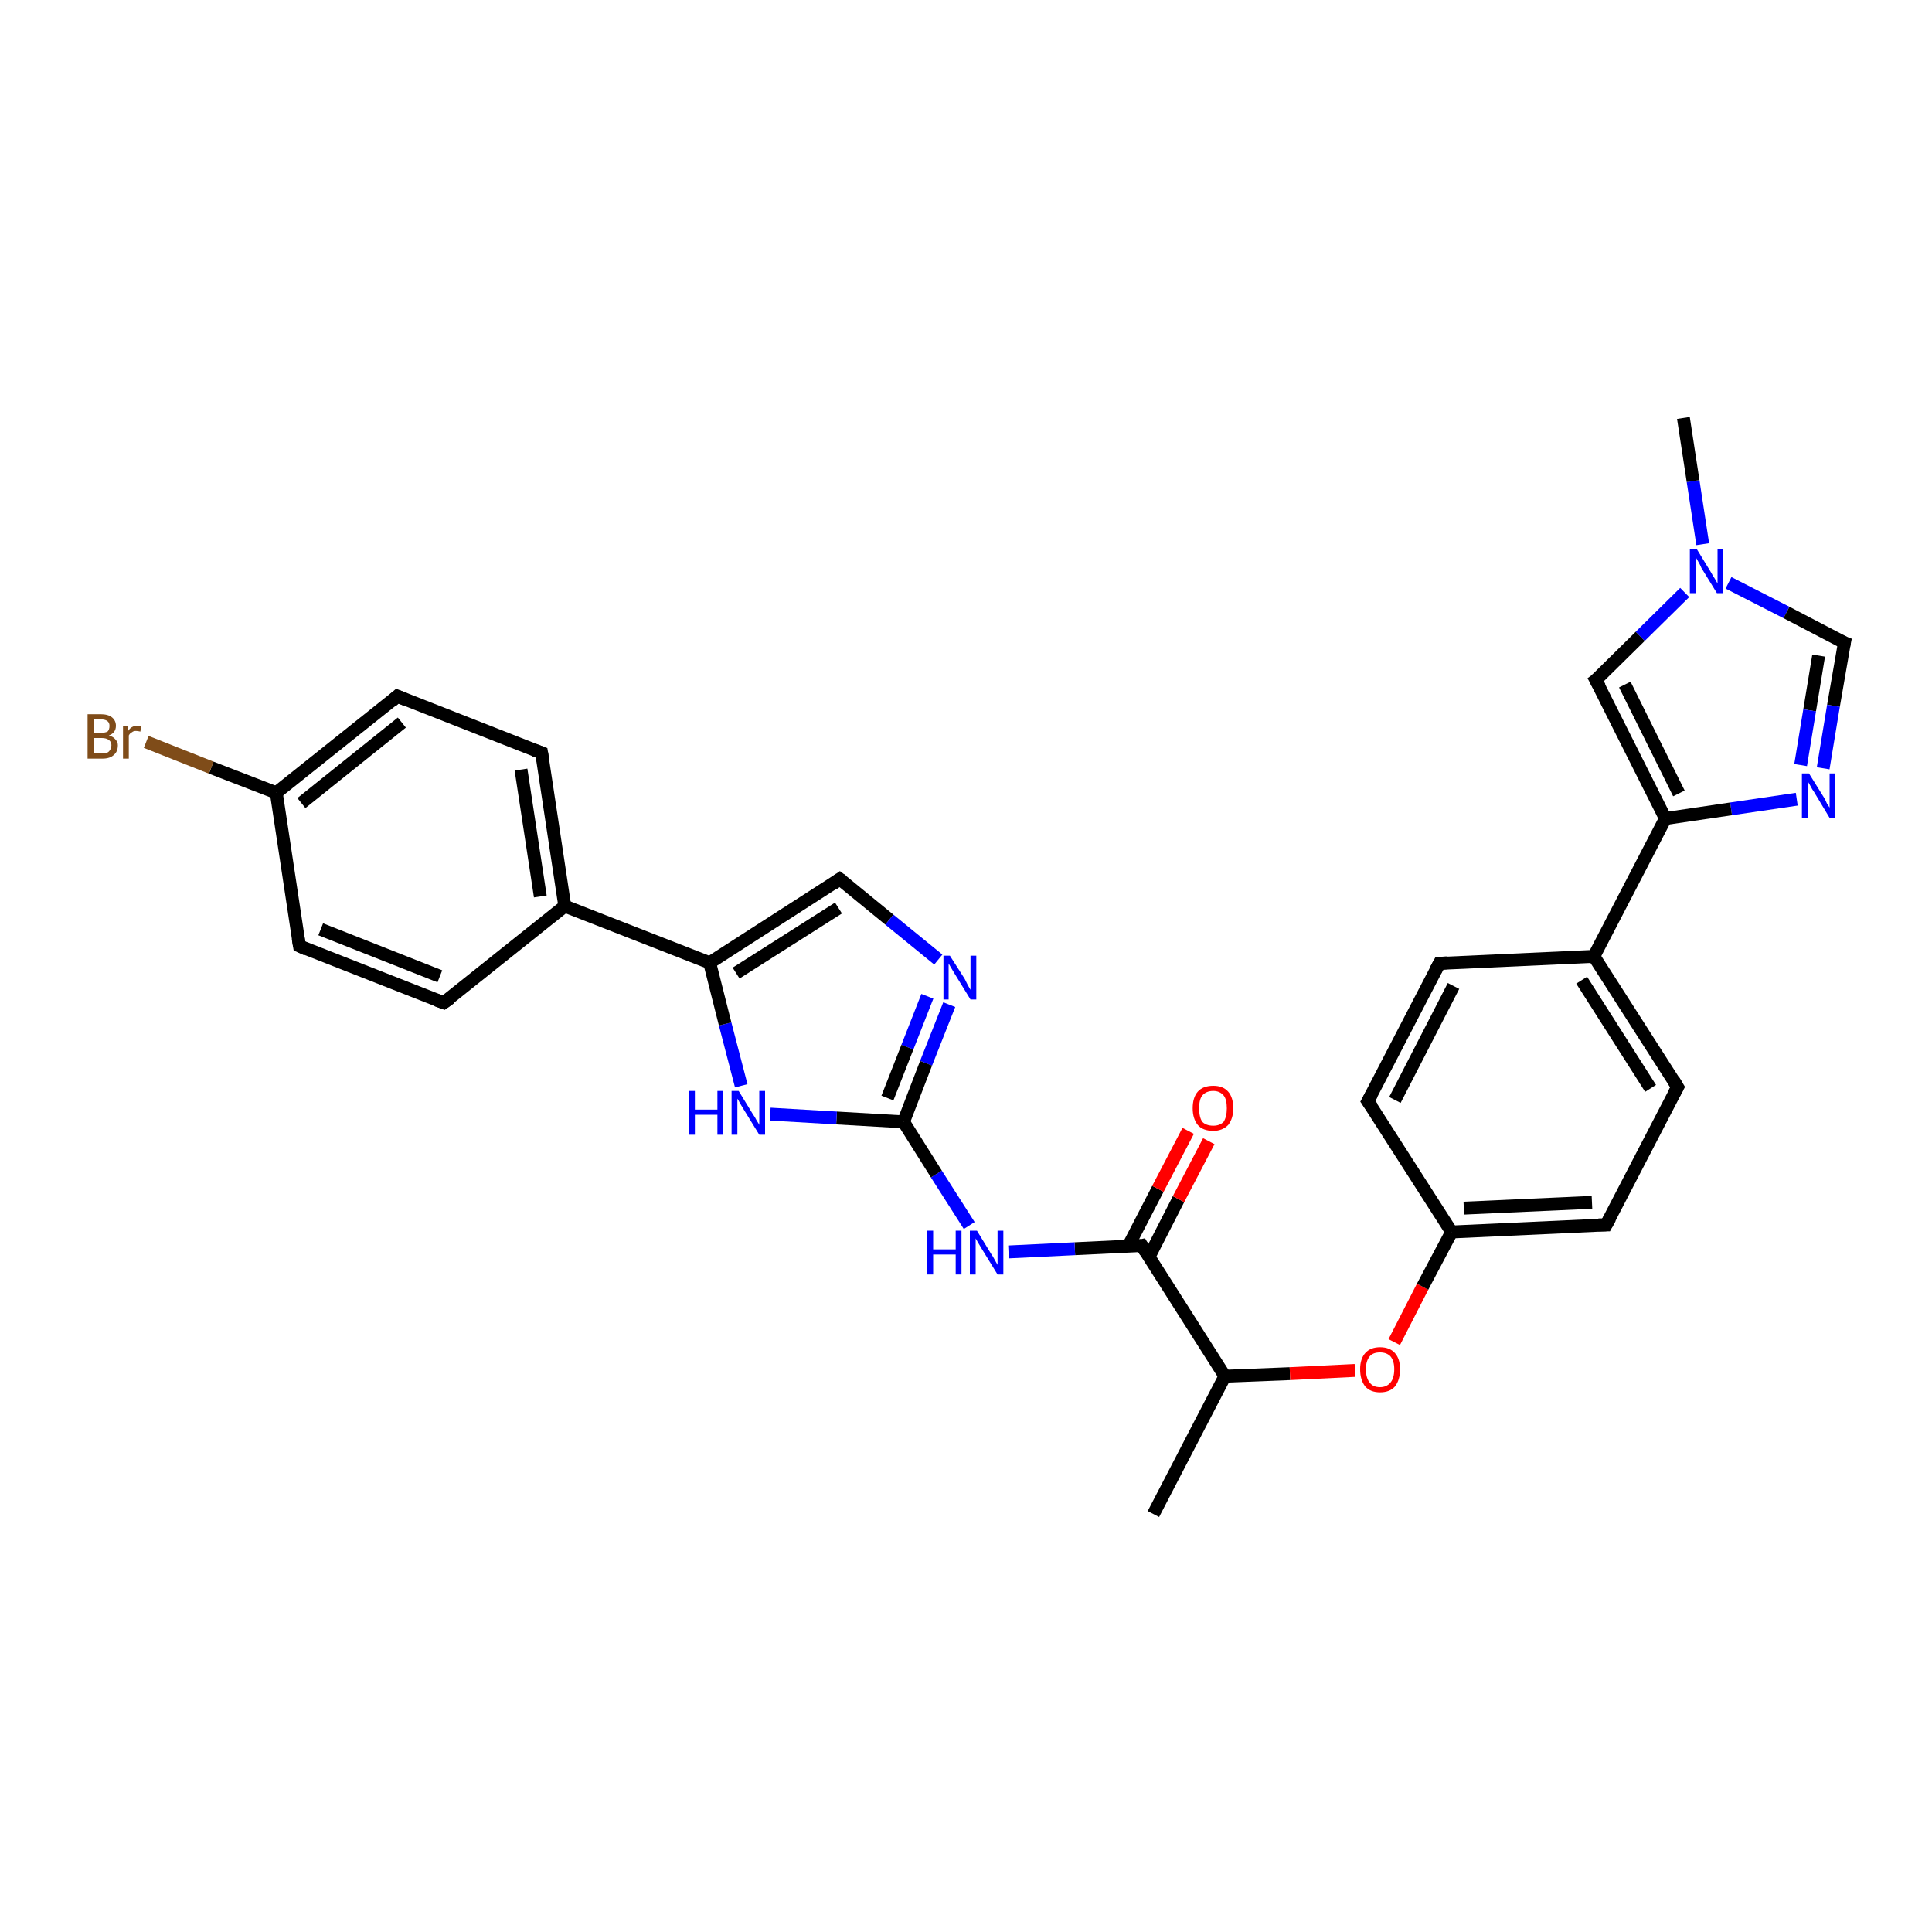 <?xml version='1.0' encoding='iso-8859-1'?>
<svg version='1.1' baseProfile='full'
              xmlns='http://www.w3.org/2000/svg'
                      xmlns:rdkit='http://www.rdkit.org/xml'
                      xmlns:xlink='http://www.w3.org/1999/xlink'
                  xml:space='preserve'
width='300px' height='300px' viewBox='0 0 300 300'>
<!-- END OF HEADER -->
<rect style='opacity:1.0;fill:#FFFFFF;stroke:none' width='300.0' height='300.0' x='0.0' y='0.0'> </rect>
<path class='bond-0 atom-0 atom-1' d='M 179.1,235.1 L 190.2,213.7' style='fill:none;fill-rule:evenodd;stroke:#000000;stroke-width:2.0px;stroke-linecap:butt;stroke-linejoin:miter;stroke-opacity:1' />
<path class='bond-1 atom-1 atom-2' d='M 190.2,213.7 L 200.3,213.3' style='fill:none;fill-rule:evenodd;stroke:#000000;stroke-width:2.0px;stroke-linecap:butt;stroke-linejoin:miter;stroke-opacity:1' />
<path class='bond-1 atom-1 atom-2' d='M 200.3,213.3 L 210.4,212.8' style='fill:none;fill-rule:evenodd;stroke:#FF0000;stroke-width:2.0px;stroke-linecap:butt;stroke-linejoin:miter;stroke-opacity:1' />
<path class='bond-2 atom-2 atom-3' d='M 216.5,208.4 L 220.9,199.8' style='fill:none;fill-rule:evenodd;stroke:#FF0000;stroke-width:2.0px;stroke-linecap:butt;stroke-linejoin:miter;stroke-opacity:1' />
<path class='bond-2 atom-2 atom-3' d='M 220.9,199.8 L 225.4,191.3' style='fill:none;fill-rule:evenodd;stroke:#000000;stroke-width:2.0px;stroke-linecap:butt;stroke-linejoin:miter;stroke-opacity:1' />
<path class='bond-3 atom-3 atom-4' d='M 225.4,191.3 L 249.4,190.2' style='fill:none;fill-rule:evenodd;stroke:#000000;stroke-width:2.0px;stroke-linecap:butt;stroke-linejoin:miter;stroke-opacity:1' />
<path class='bond-3 atom-3 atom-4' d='M 227.3,187.6 L 247.2,186.7' style='fill:none;fill-rule:evenodd;stroke:#000000;stroke-width:2.0px;stroke-linecap:butt;stroke-linejoin:miter;stroke-opacity:1' />
<path class='bond-4 atom-4 atom-5' d='M 249.4,190.2 L 260.5,168.8' style='fill:none;fill-rule:evenodd;stroke:#000000;stroke-width:2.0px;stroke-linecap:butt;stroke-linejoin:miter;stroke-opacity:1' />
<path class='bond-5 atom-5 atom-6' d='M 260.5,168.8 L 247.5,148.5' style='fill:none;fill-rule:evenodd;stroke:#000000;stroke-width:2.0px;stroke-linecap:butt;stroke-linejoin:miter;stroke-opacity:1' />
<path class='bond-5 atom-5 atom-6' d='M 256.3,169.0 L 245.6,152.2' style='fill:none;fill-rule:evenodd;stroke:#000000;stroke-width:2.0px;stroke-linecap:butt;stroke-linejoin:miter;stroke-opacity:1' />
<path class='bond-6 atom-6 atom-7' d='M 247.5,148.5 L 223.5,149.6' style='fill:none;fill-rule:evenodd;stroke:#000000;stroke-width:2.0px;stroke-linecap:butt;stroke-linejoin:miter;stroke-opacity:1' />
<path class='bond-7 atom-7 atom-8' d='M 223.5,149.6 L 212.4,171.0' style='fill:none;fill-rule:evenodd;stroke:#000000;stroke-width:2.0px;stroke-linecap:butt;stroke-linejoin:miter;stroke-opacity:1' />
<path class='bond-7 atom-7 atom-8' d='M 225.7,153.1 L 216.6,170.8' style='fill:none;fill-rule:evenodd;stroke:#000000;stroke-width:2.0px;stroke-linecap:butt;stroke-linejoin:miter;stroke-opacity:1' />
<path class='bond-8 atom-6 atom-9' d='M 247.5,148.5 L 258.6,127.1' style='fill:none;fill-rule:evenodd;stroke:#000000;stroke-width:2.0px;stroke-linecap:butt;stroke-linejoin:miter;stroke-opacity:1' />
<path class='bond-9 atom-9 atom-10' d='M 258.6,127.1 L 247.8,105.6' style='fill:none;fill-rule:evenodd;stroke:#000000;stroke-width:2.0px;stroke-linecap:butt;stroke-linejoin:miter;stroke-opacity:1' />
<path class='bond-9 atom-9 atom-10' d='M 260.7,123.2 L 252.3,106.3' style='fill:none;fill-rule:evenodd;stroke:#000000;stroke-width:2.0px;stroke-linecap:butt;stroke-linejoin:miter;stroke-opacity:1' />
<path class='bond-10 atom-10 atom-11' d='M 247.8,105.6 L 254.7,98.8' style='fill:none;fill-rule:evenodd;stroke:#000000;stroke-width:2.0px;stroke-linecap:butt;stroke-linejoin:miter;stroke-opacity:1' />
<path class='bond-10 atom-10 atom-11' d='M 254.7,98.8 L 261.6,92.0' style='fill:none;fill-rule:evenodd;stroke:#0000FF;stroke-width:2.0px;stroke-linecap:butt;stroke-linejoin:miter;stroke-opacity:1' />
<path class='bond-11 atom-11 atom-12' d='M 264.4,84.5 L 262.9,74.7' style='fill:none;fill-rule:evenodd;stroke:#0000FF;stroke-width:2.0px;stroke-linecap:butt;stroke-linejoin:miter;stroke-opacity:1' />
<path class='bond-11 atom-11 atom-12' d='M 262.9,74.7 L 261.4,64.9' style='fill:none;fill-rule:evenodd;stroke:#000000;stroke-width:2.0px;stroke-linecap:butt;stroke-linejoin:miter;stroke-opacity:1' />
<path class='bond-12 atom-11 atom-13' d='M 268.4,90.5 L 277.4,95.1' style='fill:none;fill-rule:evenodd;stroke:#0000FF;stroke-width:2.0px;stroke-linecap:butt;stroke-linejoin:miter;stroke-opacity:1' />
<path class='bond-12 atom-11 atom-13' d='M 277.4,95.1 L 286.4,99.8' style='fill:none;fill-rule:evenodd;stroke:#000000;stroke-width:2.0px;stroke-linecap:butt;stroke-linejoin:miter;stroke-opacity:1' />
<path class='bond-13 atom-13 atom-14' d='M 286.4,99.8 L 284.7,109.6' style='fill:none;fill-rule:evenodd;stroke:#000000;stroke-width:2.0px;stroke-linecap:butt;stroke-linejoin:miter;stroke-opacity:1' />
<path class='bond-13 atom-13 atom-14' d='M 284.7,109.6 L 283.1,119.3' style='fill:none;fill-rule:evenodd;stroke:#0000FF;stroke-width:2.0px;stroke-linecap:butt;stroke-linejoin:miter;stroke-opacity:1' />
<path class='bond-13 atom-13 atom-14' d='M 282.4,101.8 L 281.0,110.3' style='fill:none;fill-rule:evenodd;stroke:#000000;stroke-width:2.0px;stroke-linecap:butt;stroke-linejoin:miter;stroke-opacity:1' />
<path class='bond-13 atom-13 atom-14' d='M 281.0,110.3 L 279.6,118.8' style='fill:none;fill-rule:evenodd;stroke:#0000FF;stroke-width:2.0px;stroke-linecap:butt;stroke-linejoin:miter;stroke-opacity:1' />
<path class='bond-14 atom-1 atom-15' d='M 190.2,213.7 L 177.3,193.4' style='fill:none;fill-rule:evenodd;stroke:#000000;stroke-width:2.0px;stroke-linecap:butt;stroke-linejoin:miter;stroke-opacity:1' />
<path class='bond-15 atom-15 atom-16' d='M 178.4,195.2 L 183.0,186.2' style='fill:none;fill-rule:evenodd;stroke:#000000;stroke-width:2.0px;stroke-linecap:butt;stroke-linejoin:miter;stroke-opacity:1' />
<path class='bond-15 atom-15 atom-16' d='M 183.0,186.2 L 187.7,177.2' style='fill:none;fill-rule:evenodd;stroke:#FF0000;stroke-width:2.0px;stroke-linecap:butt;stroke-linejoin:miter;stroke-opacity:1' />
<path class='bond-15 atom-15 atom-16' d='M 175.2,193.5 L 179.8,184.6' style='fill:none;fill-rule:evenodd;stroke:#000000;stroke-width:2.0px;stroke-linecap:butt;stroke-linejoin:miter;stroke-opacity:1' />
<path class='bond-15 atom-15 atom-16' d='M 179.8,184.6 L 184.5,175.6' style='fill:none;fill-rule:evenodd;stroke:#FF0000;stroke-width:2.0px;stroke-linecap:butt;stroke-linejoin:miter;stroke-opacity:1' />
<path class='bond-16 atom-15 atom-17' d='M 177.3,193.4 L 166.9,193.9' style='fill:none;fill-rule:evenodd;stroke:#000000;stroke-width:2.0px;stroke-linecap:butt;stroke-linejoin:miter;stroke-opacity:1' />
<path class='bond-16 atom-15 atom-17' d='M 166.9,193.9 L 156.6,194.4' style='fill:none;fill-rule:evenodd;stroke:#0000FF;stroke-width:2.0px;stroke-linecap:butt;stroke-linejoin:miter;stroke-opacity:1' />
<path class='bond-17 atom-17 atom-18' d='M 150.5,190.3 L 145.4,182.3' style='fill:none;fill-rule:evenodd;stroke:#0000FF;stroke-width:2.0px;stroke-linecap:butt;stroke-linejoin:miter;stroke-opacity:1' />
<path class='bond-17 atom-17 atom-18' d='M 145.4,182.3 L 140.3,174.2' style='fill:none;fill-rule:evenodd;stroke:#000000;stroke-width:2.0px;stroke-linecap:butt;stroke-linejoin:miter;stroke-opacity:1' />
<path class='bond-18 atom-18 atom-19' d='M 140.3,174.2 L 129.9,173.6' style='fill:none;fill-rule:evenodd;stroke:#000000;stroke-width:2.0px;stroke-linecap:butt;stroke-linejoin:miter;stroke-opacity:1' />
<path class='bond-18 atom-18 atom-19' d='M 129.9,173.6 L 119.6,173.0' style='fill:none;fill-rule:evenodd;stroke:#0000FF;stroke-width:2.0px;stroke-linecap:butt;stroke-linejoin:miter;stroke-opacity:1' />
<path class='bond-19 atom-19 atom-20' d='M 115.1,168.6 L 112.6,159.0' style='fill:none;fill-rule:evenodd;stroke:#0000FF;stroke-width:2.0px;stroke-linecap:butt;stroke-linejoin:miter;stroke-opacity:1' />
<path class='bond-19 atom-19 atom-20' d='M 112.6,159.0 L 110.2,149.5' style='fill:none;fill-rule:evenodd;stroke:#000000;stroke-width:2.0px;stroke-linecap:butt;stroke-linejoin:miter;stroke-opacity:1' />
<path class='bond-20 atom-20 atom-21' d='M 110.2,149.5 L 130.4,136.5' style='fill:none;fill-rule:evenodd;stroke:#000000;stroke-width:2.0px;stroke-linecap:butt;stroke-linejoin:miter;stroke-opacity:1' />
<path class='bond-20 atom-20 atom-21' d='M 114.3,151.1 L 130.2,141.0' style='fill:none;fill-rule:evenodd;stroke:#000000;stroke-width:2.0px;stroke-linecap:butt;stroke-linejoin:miter;stroke-opacity:1' />
<path class='bond-21 atom-21 atom-22' d='M 130.4,136.5 L 138.1,142.8' style='fill:none;fill-rule:evenodd;stroke:#000000;stroke-width:2.0px;stroke-linecap:butt;stroke-linejoin:miter;stroke-opacity:1' />
<path class='bond-21 atom-21 atom-22' d='M 138.1,142.8 L 145.7,149.0' style='fill:none;fill-rule:evenodd;stroke:#0000FF;stroke-width:2.0px;stroke-linecap:butt;stroke-linejoin:miter;stroke-opacity:1' />
<path class='bond-22 atom-20 atom-23' d='M 110.2,149.5 L 87.7,140.7' style='fill:none;fill-rule:evenodd;stroke:#000000;stroke-width:2.0px;stroke-linecap:butt;stroke-linejoin:miter;stroke-opacity:1' />
<path class='bond-23 atom-23 atom-24' d='M 87.7,140.7 L 84.1,116.9' style='fill:none;fill-rule:evenodd;stroke:#000000;stroke-width:2.0px;stroke-linecap:butt;stroke-linejoin:miter;stroke-opacity:1' />
<path class='bond-23 atom-23 atom-24' d='M 83.9,139.2 L 80.9,119.5' style='fill:none;fill-rule:evenodd;stroke:#000000;stroke-width:2.0px;stroke-linecap:butt;stroke-linejoin:miter;stroke-opacity:1' />
<path class='bond-24 atom-24 atom-25' d='M 84.1,116.9 L 61.7,108.1' style='fill:none;fill-rule:evenodd;stroke:#000000;stroke-width:2.0px;stroke-linecap:butt;stroke-linejoin:miter;stroke-opacity:1' />
<path class='bond-25 atom-25 atom-26' d='M 61.7,108.1 L 42.9,123.1' style='fill:none;fill-rule:evenodd;stroke:#000000;stroke-width:2.0px;stroke-linecap:butt;stroke-linejoin:miter;stroke-opacity:1' />
<path class='bond-25 atom-25 atom-26' d='M 62.4,112.2 L 46.8,124.7' style='fill:none;fill-rule:evenodd;stroke:#000000;stroke-width:2.0px;stroke-linecap:butt;stroke-linejoin:miter;stroke-opacity:1' />
<path class='bond-26 atom-26 atom-27' d='M 42.9,123.1 L 32.8,119.2' style='fill:none;fill-rule:evenodd;stroke:#000000;stroke-width:2.0px;stroke-linecap:butt;stroke-linejoin:miter;stroke-opacity:1' />
<path class='bond-26 atom-26 atom-27' d='M 32.8,119.2 L 22.7,115.2' style='fill:none;fill-rule:evenodd;stroke:#7F4C19;stroke-width:2.0px;stroke-linecap:butt;stroke-linejoin:miter;stroke-opacity:1' />
<path class='bond-27 atom-26 atom-28' d='M 42.9,123.1 L 46.5,146.9' style='fill:none;fill-rule:evenodd;stroke:#000000;stroke-width:2.0px;stroke-linecap:butt;stroke-linejoin:miter;stroke-opacity:1' />
<path class='bond-28 atom-28 atom-29' d='M 46.5,146.9 L 68.9,155.7' style='fill:none;fill-rule:evenodd;stroke:#000000;stroke-width:2.0px;stroke-linecap:butt;stroke-linejoin:miter;stroke-opacity:1' />
<path class='bond-28 atom-28 atom-29' d='M 49.8,144.3 L 68.3,151.6' style='fill:none;fill-rule:evenodd;stroke:#000000;stroke-width:2.0px;stroke-linecap:butt;stroke-linejoin:miter;stroke-opacity:1' />
<path class='bond-29 atom-8 atom-3' d='M 212.4,171.0 L 225.4,191.3' style='fill:none;fill-rule:evenodd;stroke:#000000;stroke-width:2.0px;stroke-linecap:butt;stroke-linejoin:miter;stroke-opacity:1' />
<path class='bond-30 atom-14 atom-9' d='M 279.0,124.1 L 268.8,125.6' style='fill:none;fill-rule:evenodd;stroke:#0000FF;stroke-width:2.0px;stroke-linecap:butt;stroke-linejoin:miter;stroke-opacity:1' />
<path class='bond-30 atom-14 atom-9' d='M 268.8,125.6 L 258.6,127.1' style='fill:none;fill-rule:evenodd;stroke:#000000;stroke-width:2.0px;stroke-linecap:butt;stroke-linejoin:miter;stroke-opacity:1' />
<path class='bond-31 atom-22 atom-18' d='M 147.4,156.0 L 143.8,165.1' style='fill:none;fill-rule:evenodd;stroke:#0000FF;stroke-width:2.0px;stroke-linecap:butt;stroke-linejoin:miter;stroke-opacity:1' />
<path class='bond-31 atom-22 atom-18' d='M 143.8,165.1 L 140.3,174.2' style='fill:none;fill-rule:evenodd;stroke:#000000;stroke-width:2.0px;stroke-linecap:butt;stroke-linejoin:miter;stroke-opacity:1' />
<path class='bond-31 atom-22 atom-18' d='M 144.0,154.7 L 140.9,162.6' style='fill:none;fill-rule:evenodd;stroke:#0000FF;stroke-width:2.0px;stroke-linecap:butt;stroke-linejoin:miter;stroke-opacity:1' />
<path class='bond-31 atom-22 atom-18' d='M 140.9,162.6 L 137.8,170.5' style='fill:none;fill-rule:evenodd;stroke:#000000;stroke-width:2.0px;stroke-linecap:butt;stroke-linejoin:miter;stroke-opacity:1' />
<path class='bond-32 atom-29 atom-23' d='M 68.9,155.7 L 87.7,140.7' style='fill:none;fill-rule:evenodd;stroke:#000000;stroke-width:2.0px;stroke-linecap:butt;stroke-linejoin:miter;stroke-opacity:1' />
<path d='M 248.2,190.2 L 249.4,190.2 L 250.0,189.1' style='fill:none;stroke:#000000;stroke-width:2.0px;stroke-linecap:butt;stroke-linejoin:miter;stroke-opacity:1;' />
<path d='M 259.9,169.9 L 260.5,168.8 L 259.9,167.8' style='fill:none;stroke:#000000;stroke-width:2.0px;stroke-linecap:butt;stroke-linejoin:miter;stroke-opacity:1;' />
<path d='M 224.7,149.5 L 223.5,149.6 L 222.9,150.7' style='fill:none;stroke:#000000;stroke-width:2.0px;stroke-linecap:butt;stroke-linejoin:miter;stroke-opacity:1;' />
<path d='M 213.0,169.9 L 212.4,171.0 L 213.1,172.0' style='fill:none;stroke:#000000;stroke-width:2.0px;stroke-linecap:butt;stroke-linejoin:miter;stroke-opacity:1;' />
<path d='M 248.4,106.7 L 247.8,105.6 L 248.2,105.3' style='fill:none;stroke:#000000;stroke-width:2.0px;stroke-linecap:butt;stroke-linejoin:miter;stroke-opacity:1;' />
<path d='M 285.9,99.6 L 286.4,99.8 L 286.3,100.3' style='fill:none;stroke:#000000;stroke-width:2.0px;stroke-linecap:butt;stroke-linejoin:miter;stroke-opacity:1;' />
<path d='M 177.9,194.4 L 177.3,193.4 L 176.8,193.5' style='fill:none;stroke:#000000;stroke-width:2.0px;stroke-linecap:butt;stroke-linejoin:miter;stroke-opacity:1;' />
<path d='M 129.4,137.2 L 130.4,136.5 L 130.8,136.8' style='fill:none;stroke:#000000;stroke-width:2.0px;stroke-linecap:butt;stroke-linejoin:miter;stroke-opacity:1;' />
<path d='M 84.3,118.1 L 84.1,116.9 L 83.0,116.5' style='fill:none;stroke:#000000;stroke-width:2.0px;stroke-linecap:butt;stroke-linejoin:miter;stroke-opacity:1;' />
<path d='M 62.9,108.6 L 61.7,108.1 L 60.8,108.9' style='fill:none;stroke:#000000;stroke-width:2.0px;stroke-linecap:butt;stroke-linejoin:miter;stroke-opacity:1;' />
<path d='M 46.3,145.7 L 46.5,146.9 L 47.6,147.4' style='fill:none;stroke:#000000;stroke-width:2.0px;stroke-linecap:butt;stroke-linejoin:miter;stroke-opacity:1;' />
<path d='M 67.8,155.3 L 68.9,155.7 L 69.9,155.0' style='fill:none;stroke:#000000;stroke-width:2.0px;stroke-linecap:butt;stroke-linejoin:miter;stroke-opacity:1;' />
<path class='atom-2' d='M 211.2 212.6
Q 211.2 211.0, 212.0 210.1
Q 212.8 209.2, 214.3 209.2
Q 215.8 209.2, 216.6 210.1
Q 217.4 211.0, 217.4 212.6
Q 217.4 214.3, 216.6 215.3
Q 215.8 216.2, 214.3 216.2
Q 212.8 216.2, 212.0 215.3
Q 211.2 214.3, 211.2 212.6
M 214.3 215.4
Q 215.3 215.4, 215.9 214.7
Q 216.5 214.0, 216.5 212.6
Q 216.5 211.3, 215.9 210.6
Q 215.3 210.0, 214.3 210.0
Q 213.2 210.0, 212.7 210.6
Q 212.1 211.3, 212.1 212.6
Q 212.1 214.0, 212.7 214.7
Q 213.2 215.4, 214.3 215.4
' fill='#FF0000'/>
<path class='atom-11' d='M 263.5 85.3
L 265.7 88.9
Q 265.9 89.3, 266.3 89.9
Q 266.7 90.6, 266.7 90.6
L 266.7 85.3
L 267.6 85.3
L 267.6 92.1
L 266.6 92.1
L 264.2 88.2
Q 264.0 87.7, 263.7 87.2
Q 263.4 86.7, 263.3 86.5
L 263.3 92.1
L 262.4 92.1
L 262.4 85.3
L 263.5 85.3
' fill='#0000FF'/>
<path class='atom-14' d='M 280.9 120.1
L 283.2 123.8
Q 283.4 124.1, 283.7 124.8
Q 284.1 125.4, 284.1 125.4
L 284.1 120.1
L 285.0 120.1
L 285.0 127.0
L 284.1 127.0
L 281.7 123.0
Q 281.4 122.6, 281.1 122.0
Q 280.8 121.5, 280.7 121.3
L 280.7 127.0
L 279.8 127.0
L 279.8 120.1
L 280.9 120.1
' fill='#0000FF'/>
<path class='atom-16' d='M 185.2 172.1
Q 185.2 170.4, 186.0 169.5
Q 186.8 168.6, 188.4 168.6
Q 189.9 168.6, 190.7 169.5
Q 191.5 170.4, 191.5 172.1
Q 191.5 173.7, 190.7 174.7
Q 189.8 175.6, 188.4 175.6
Q 186.8 175.6, 186.0 174.7
Q 185.2 173.7, 185.2 172.1
M 188.4 174.8
Q 189.4 174.8, 190.0 174.2
Q 190.5 173.4, 190.5 172.1
Q 190.5 170.7, 190.0 170.1
Q 189.4 169.4, 188.4 169.4
Q 187.3 169.4, 186.7 170.1
Q 186.2 170.7, 186.2 172.1
Q 186.2 173.5, 186.7 174.2
Q 187.3 174.8, 188.4 174.8
' fill='#FF0000'/>
<path class='atom-17' d='M 144.0 191.1
L 144.9 191.1
L 144.9 194.0
L 148.4 194.0
L 148.4 191.1
L 149.3 191.1
L 149.3 197.9
L 148.4 197.9
L 148.4 194.8
L 144.9 194.8
L 144.9 197.9
L 144.0 197.9
L 144.0 191.1
' fill='#0000FF'/>
<path class='atom-17' d='M 151.7 191.1
L 153.9 194.7
Q 154.2 195.1, 154.5 195.7
Q 154.9 196.4, 154.9 196.4
L 154.9 191.1
L 155.8 191.1
L 155.8 197.9
L 154.9 197.9
L 152.5 194.0
Q 152.2 193.5, 151.9 193.0
Q 151.6 192.5, 151.5 192.3
L 151.5 197.9
L 150.6 197.9
L 150.6 191.1
L 151.7 191.1
' fill='#0000FF'/>
<path class='atom-19' d='M 107.0 169.4
L 107.9 169.4
L 107.9 172.3
L 111.4 172.3
L 111.4 169.4
L 112.3 169.4
L 112.3 176.2
L 111.4 176.2
L 111.4 173.1
L 107.9 173.1
L 107.9 176.2
L 107.0 176.2
L 107.0 169.4
' fill='#0000FF'/>
<path class='atom-19' d='M 114.7 169.4
L 116.9 173.0
Q 117.2 173.4, 117.5 174.0
Q 117.9 174.6, 117.9 174.7
L 117.9 169.4
L 118.8 169.4
L 118.8 176.2
L 117.9 176.2
L 115.5 172.3
Q 115.2 171.8, 114.9 171.3
Q 114.6 170.7, 114.5 170.6
L 114.5 176.2
L 113.6 176.2
L 113.6 169.4
L 114.7 169.4
' fill='#0000FF'/>
<path class='atom-22' d='M 147.5 148.4
L 149.8 152.0
Q 150.0 152.4, 150.3 153.0
Q 150.7 153.7, 150.7 153.7
L 150.7 148.4
L 151.6 148.4
L 151.6 155.2
L 150.7 155.2
L 148.3 151.3
Q 148.0 150.8, 147.7 150.3
Q 147.4 149.8, 147.3 149.6
L 147.3 155.2
L 146.5 155.2
L 146.5 148.4
L 147.5 148.4
' fill='#0000FF'/>
<path class='atom-27' d='M 16.9 114.2
Q 17.6 114.4, 17.9 114.8
Q 18.3 115.2, 18.3 115.7
Q 18.3 116.7, 17.7 117.2
Q 17.1 117.8, 15.9 117.8
L 13.6 117.8
L 13.6 110.9
L 15.6 110.9
Q 16.8 110.9, 17.4 111.4
Q 18.0 111.9, 18.0 112.7
Q 18.0 113.8, 16.9 114.2
M 14.6 111.7
L 14.6 113.8
L 15.6 113.8
Q 16.3 113.8, 16.7 113.6
Q 17.0 113.3, 17.0 112.7
Q 17.0 111.7, 15.6 111.7
L 14.6 111.7
M 15.9 117.0
Q 16.6 117.0, 16.9 116.7
Q 17.3 116.3, 17.3 115.7
Q 17.3 115.2, 16.9 114.9
Q 16.5 114.6, 15.8 114.6
L 14.6 114.6
L 14.6 117.0
L 15.9 117.0
' fill='#7F4C19'/>
<path class='atom-27' d='M 19.8 112.8
L 19.9 113.5
Q 20.4 112.7, 21.3 112.7
Q 21.6 112.7, 21.9 112.8
L 21.8 113.6
Q 21.4 113.5, 21.1 113.5
Q 20.7 113.5, 20.5 113.7
Q 20.2 113.8, 20.0 114.2
L 20.0 117.8
L 19.1 117.8
L 19.1 112.8
L 19.8 112.8
' fill='#7F4C19'/>
</svg>
